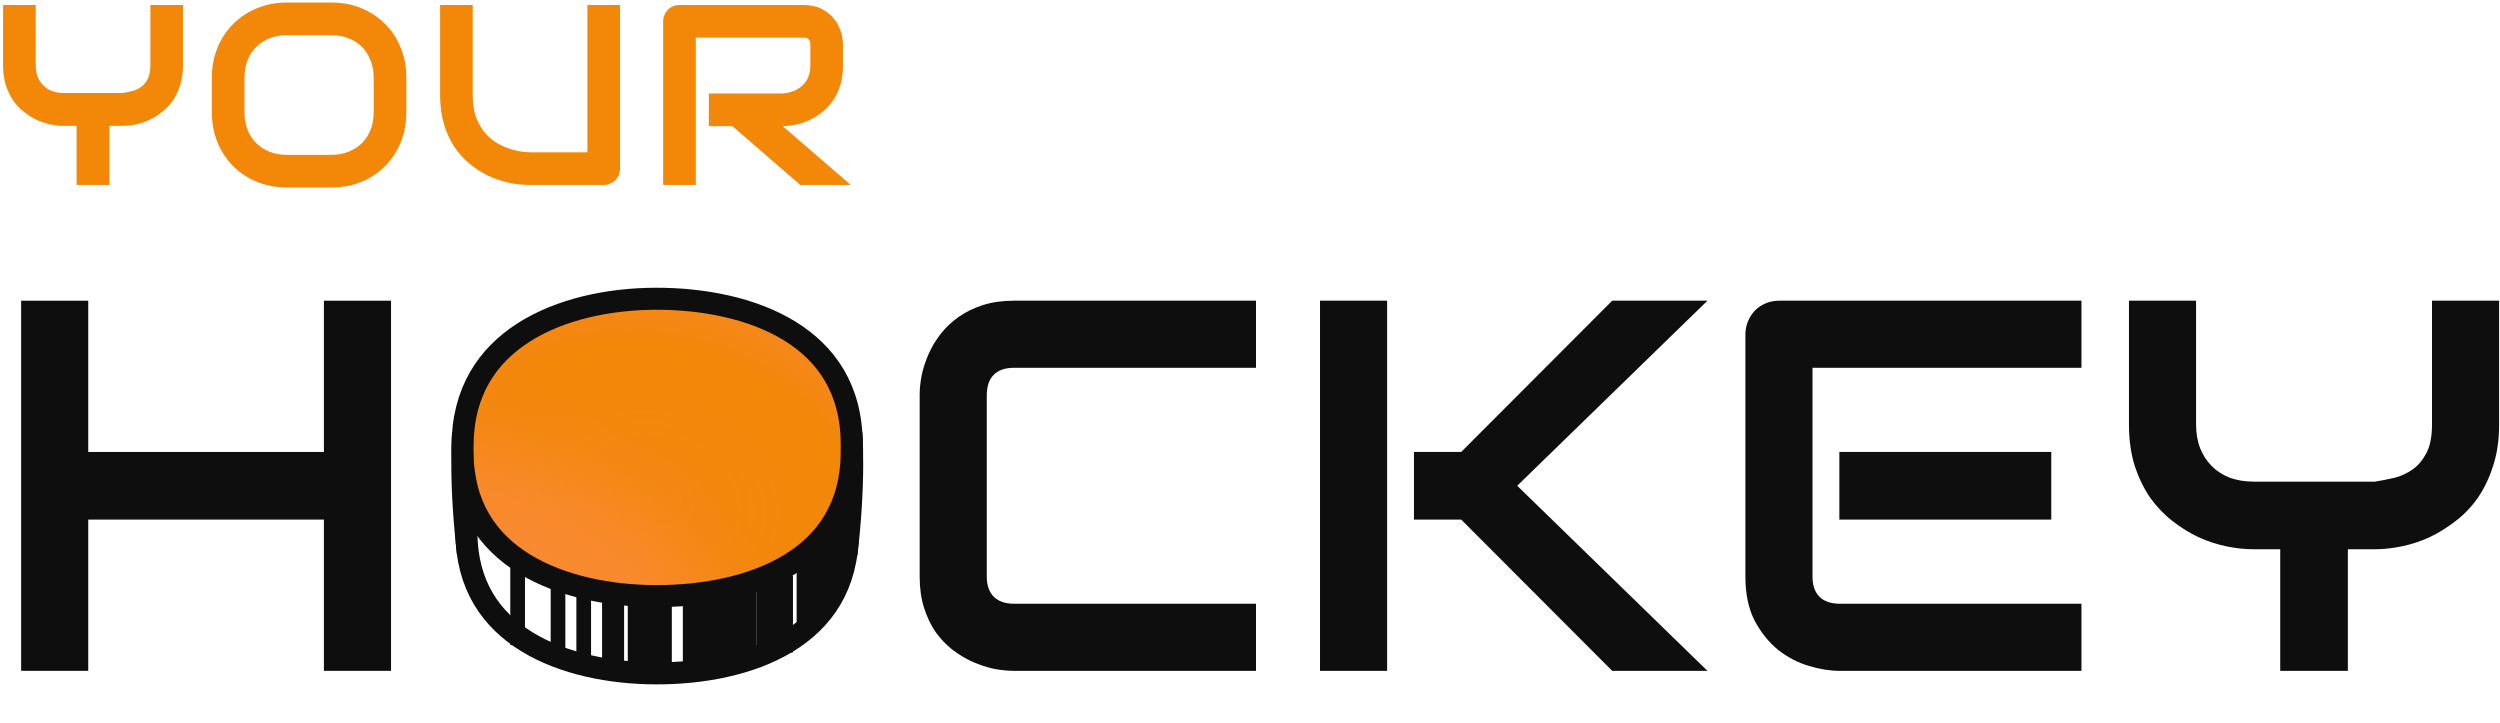 <svg width="681" height="197" viewBox="0 0 681 197" fill="none" xmlns="http://www.w3.org/2000/svg">
<path d="M24.039 123.113H88.234V81.91H106.516V182.738H88.234V141.535H24.039V182.738H5.758V81.91H24.039V123.113Z" fill="#0E0E0E"/>
<path d="M342.133 182.738H276.18C274.492 182.738 272.664 182.551 270.695 182.176C268.773 181.754 266.852 181.121 264.93 180.277C263.055 179.434 261.25 178.355 259.516 177.043C257.781 175.684 256.234 174.066 254.875 172.191C253.562 170.27 252.508 168.066 251.711 165.582C250.914 163.051 250.516 160.215 250.516 157.074V107.574C250.516 105.887 250.703 104.082 251.078 102.16C251.5 100.191 252.133 98.269 252.977 96.394C253.82 94.473 254.922 92.644 256.281 90.91C257.641 89.176 259.258 87.652 261.133 86.34C263.055 84.981 265.258 83.902 267.742 83.106C270.227 82.309 273.039 81.91 276.18 81.91H342.133V100.191H276.18C273.789 100.191 271.961 100.824 270.695 102.09C269.43 103.355 268.797 105.23 268.797 107.715V157.074C268.797 159.418 269.43 161.246 270.695 162.559C272.008 163.824 273.836 164.457 276.18 164.457H342.133V182.738Z" fill="#0E0E0E"/>
<path d="M465.109 182.738H439.164L398.031 141.535H385.164V123.113H398.031L439.164 81.91H465.109L413.289 132.324L465.109 182.738ZM377.852 182.738H359.57V81.91H377.852V182.738Z" fill="#0E0E0E"/>
<path d="M558.766 141.535H501.039V123.113H558.766V141.535ZM566.992 182.738H501.039C498.508 182.738 495.742 182.293 492.742 181.402C489.742 180.512 486.953 179.059 484.375 177.043C481.844 174.98 479.711 172.332 477.977 169.098C476.289 165.816 475.445 161.809 475.445 157.074V91.121C475.445 89.856 475.68 88.66 476.148 87.535C476.617 86.41 477.25 85.426 478.047 84.582C478.891 83.738 479.875 83.082 481 82.613C482.125 82.144 483.344 81.91 484.656 81.91H566.992V100.191H493.727V157.074C493.727 159.465 494.359 161.293 495.625 162.559C496.891 163.824 498.742 164.457 501.18 164.457H566.992V182.738Z" fill="#0E0E0E"/>
<path d="M680.758 115.66C680.758 119.832 680.219 123.559 679.141 126.84C678.109 130.121 676.727 133.027 674.992 135.559C673.258 138.043 671.219 140.176 668.875 141.957C666.578 143.738 664.188 145.215 661.703 146.387C659.219 147.512 656.688 148.332 654.109 148.848C651.578 149.363 649.188 149.621 646.938 149.621H639.555V182.738H621.133V149.621H613.82C611.57 149.621 609.156 149.363 606.578 148.848C604.047 148.332 601.516 147.512 598.984 146.387C596.5 145.215 594.109 143.738 591.812 141.957C589.516 140.176 587.477 138.043 585.695 135.559C583.961 133.027 582.555 130.121 581.477 126.84C580.445 123.512 579.93 119.785 579.93 115.66V81.91H598.211V115.66C598.211 118.051 598.586 120.207 599.336 122.129C600.086 124.004 601.141 125.621 602.5 126.98C603.859 128.34 605.5 129.395 607.422 130.145C609.391 130.848 611.57 131.199 613.961 131.199H646.938C648.672 130.918 650.453 130.566 652.281 130.145C654.109 129.676 655.773 128.902 657.273 127.824C658.773 126.746 660.016 125.246 661 123.324C661.984 121.402 662.477 118.848 662.477 115.66V81.91H680.758V115.66Z" fill="#0E0E0E"/>
<path d="M230.961 142.893V144.856C230.961 159.528 224.193 169.016 214.378 174.973C204.391 181.036 191.142 183.475 178.525 183.426C166.439 183.379 153.427 180.894 143.543 174.828C133.824 168.862 127.047 159.414 127.047 144.856V143.383C127.047 128.908 133.662 119.262 143.293 113.089C153.074 106.82 166.072 104.096 178.525 104.048C191.129 103.998 204.377 106.502 214.366 112.631C224.188 118.656 230.961 128.217 230.961 142.893Z" stroke="#0E0E0E" stroke-width="6"/>
<rect x="186.004" y="159.738" width="20" height="22" fill="#0E0E0E"/>
<rect x="206.004" y="156.738" width="10" height="21" fill="#0E0E0E"/>
<rect x="217.004" y="151.879" width="5" height="18.53" fill="#0E0E0E"/>
<rect x="222.004" y="148.738" width="5" height="17" fill="#0E0E0E"/>
<rect x="225.004" y="143.738" width="5" height="17" fill="#0E0E0E"/>
<rect x="171.004" y="160.738" width="12" height="22" fill="#0E0E0E"/>
<rect x="139.004" y="153.738" width="4" height="22" fill="#0E0E0E"/>
<path d="M123.177 117.754L127.098 119.139V144.679L124.527 151.393C123.536 143.165 122.942 134.156 122.941 126.648C122.941 119.141 123.177 117.754 123.177 117.754Z" fill="#0E0E0E"/>
<path d="M234.898 117.754L230.976 119.139V144.679L233.547 151.393C234.539 143.165 235.133 134.156 235.133 126.648C235.133 119.141 234.898 117.754 234.898 117.754Z" fill="#0E0E0E"/>
<rect x="157.004" y="160.738" width="4" height="19" fill="#0E0E0E"/>
<rect x="150.004" y="159.188" width="4" height="20.551" fill="#0E0E0E"/>
<rect x="164.004" y="161.738" width="6" height="19" fill="#0E0E0E"/>
<path d="M232.004 121.019V123.019C232.004 137.992 225.095 147.677 215.08 153.757C204.891 159.942 191.378 162.428 178.516 162.378C166.195 162.33 152.924 159.798 142.841 153.609C132.922 147.521 126.004 137.876 126.004 123.019V121.519C126.004 106.747 132.756 96.901 142.584 90.602C152.563 84.206 165.819 81.429 178.516 81.38C191.366 81.33 204.877 83.882 215.067 90.134C225.091 96.283 232.004 106.043 232.004 121.019Z" fill="#F28708"/>
<path d="M232.004 121.019V123.019C232.004 137.992 225.095 147.677 215.08 153.757C204.891 159.942 191.378 162.428 178.516 162.378C166.195 162.33 152.924 159.798 142.841 153.609C132.922 147.521 126.004 137.876 126.004 123.019V121.519C126.004 106.747 132.756 96.901 142.584 90.602C152.563 84.206 165.819 81.429 178.516 81.38C191.366 81.33 204.877 83.882 215.067 90.134C225.091 96.283 232.004 106.043 232.004 121.019Z" fill="url(#paint0_radial)"/>
<path d="M232.004 121.019V123.019C232.004 137.992 225.095 147.677 215.08 153.757C204.891 159.942 191.378 162.428 178.516 162.378C166.195 162.33 152.924 159.798 142.841 153.609C132.922 147.521 126.004 137.876 126.004 123.019V121.519C126.004 106.747 132.756 96.901 142.584 90.602C152.563 84.206 165.819 81.429 178.516 81.38C191.366 81.33 204.877 83.882 215.067 90.134C225.091 96.283 232.004 106.043 232.004 121.019Z" fill="url(#paint1_radial)"/>
<path d="M232.004 121.019V123.019C232.004 137.992 225.095 147.677 215.08 153.757C204.891 159.942 191.378 162.428 178.516 162.378C166.195 162.33 152.924 159.798 142.841 153.609C132.922 147.521 126.004 137.876 126.004 123.019V121.519C126.004 106.747 132.756 96.901 142.584 90.602C152.563 84.206 165.819 81.429 178.516 81.38C191.366 81.33 204.877 83.882 215.067 90.134C225.091 96.283 232.004 106.043 232.004 121.019Z" stroke="#0E0E0E" stroke-width="6"/>
<path d="M49.85 17.773C49.85 19.801 49.588 21.613 49.064 23.208C48.562 24.803 47.89 26.215 47.047 27.446C46.204 28.653 45.213 29.69 44.073 30.556C42.957 31.422 41.795 32.14 40.587 32.709C39.38 33.256 38.149 33.655 36.896 33.906C35.665 34.156 34.503 34.282 33.41 34.282H29.821V50.38H20.866V34.282H17.311C16.218 34.282 15.044 34.156 13.791 33.906C12.56 33.655 11.33 33.256 10.099 32.709C8.892 32.14 7.73 31.422 6.613 30.556C5.497 29.69 4.505 28.653 3.64 27.446C2.797 26.215 2.113 24.803 1.589 23.208C1.088 21.59 0.837 19.778 0.837 17.773V1.367H9.723V17.773C9.723 18.935 9.906 19.983 10.27 20.918C10.635 21.829 11.148 22.615 11.808 23.276C12.469 23.937 13.267 24.449 14.201 24.814C15.158 25.156 16.218 25.327 17.38 25.327H33.41C34.253 25.19 35.118 25.019 36.007 24.814C36.896 24.586 37.705 24.21 38.434 23.686C39.163 23.162 39.767 22.433 40.245 21.499C40.724 20.564 40.963 19.323 40.963 17.773V1.367H49.85V17.773Z" fill="#F28708"/>
<path d="M110.687 30.556C110.687 33.541 110.174 36.287 109.149 38.793C108.124 41.3 106.699 43.464 104.877 45.287C103.054 47.11 100.889 48.534 98.383 49.56C95.899 50.562 93.187 51.063 90.248 51.063H78.217C75.278 51.063 72.555 50.562 70.048 49.56C67.542 48.534 65.377 47.11 63.554 45.287C61.731 43.464 60.296 41.3 59.248 38.793C58.222 36.287 57.709 33.541 57.709 30.556V21.191C57.709 18.229 58.222 15.495 59.248 12.988C60.296 10.459 61.731 8.294 63.554 6.494C65.377 4.671 67.542 3.247 70.048 2.222C72.555 1.196 75.278 0.684 78.217 0.684H90.248C93.187 0.684 95.899 1.196 98.383 2.222C100.889 3.247 103.054 4.671 104.877 6.494C106.699 8.294 108.124 10.459 109.149 12.988C110.174 15.495 110.687 18.229 110.687 21.191V30.556ZM101.8 21.191C101.8 19.436 101.516 17.853 100.946 16.44C100.399 15.005 99.613 13.786 98.588 12.783C97.585 11.758 96.366 10.972 94.93 10.425C93.518 9.855 91.957 9.57 90.248 9.57H78.217C76.485 9.57 74.902 9.855 73.466 10.425C72.053 10.972 70.834 11.758 69.809 12.783C68.784 13.786 67.986 15.005 67.416 16.44C66.87 17.853 66.596 19.436 66.596 21.191V30.556C66.596 32.311 66.87 33.906 67.416 35.341C67.986 36.754 68.784 37.973 69.809 38.998C70.834 40.001 72.053 40.787 73.466 41.357C74.902 41.904 76.485 42.177 78.217 42.177H90.18C91.911 42.177 93.484 41.904 94.896 41.357C96.332 40.787 97.562 40.001 98.588 38.998C99.613 37.973 100.399 36.754 100.946 35.341C101.516 33.906 101.8 32.311 101.8 30.556V21.191Z" fill="#F28708"/>
<path d="M168.893 45.903C168.893 46.541 168.779 47.133 168.551 47.68C168.323 48.227 168.004 48.705 167.594 49.115C167.184 49.503 166.705 49.81 166.158 50.038C165.611 50.266 165.03 50.38 164.415 50.38H144.386C142.495 50.38 140.581 50.175 138.644 49.765C136.707 49.355 134.827 48.728 133.005 47.885C131.204 47.019 129.507 45.925 127.912 44.604C126.317 43.282 124.916 41.721 123.708 39.921C122.523 38.098 121.589 36.025 120.905 33.701C120.222 31.354 119.88 28.745 119.88 25.874V1.367H128.766V25.874C128.766 28.38 129.108 30.499 129.792 32.231C130.498 33.963 131.387 35.41 132.458 36.572C133.529 37.734 134.702 38.645 135.978 39.306C137.254 39.967 138.462 40.457 139.601 40.776C140.763 41.095 141.777 41.3 142.643 41.391C143.532 41.459 144.113 41.493 144.386 41.493H160.006V1.367H168.893V45.903Z" fill="#F28708"/>
<path d="M229.627 17.841C229.627 19.869 229.377 21.681 228.875 23.276C228.374 24.871 227.691 26.284 226.825 27.514C225.982 28.722 225.002 29.759 223.885 30.624C222.769 31.49 221.595 32.208 220.365 32.778C219.157 33.325 217.927 33.723 216.674 33.974C215.443 34.225 214.281 34.35 213.187 34.35L231.746 50.38H218.007L199.481 34.35H193.09V25.463H213.187C214.304 25.372 215.318 25.144 216.229 24.78C217.163 24.392 217.961 23.88 218.622 23.242C219.305 22.604 219.829 21.84 220.194 20.952C220.559 20.04 220.741 19.004 220.741 17.841V12.236C220.741 11.735 220.672 11.359 220.536 11.108C220.422 10.835 220.262 10.641 220.057 10.527C219.875 10.39 219.67 10.311 219.442 10.288C219.237 10.265 219.043 10.254 218.861 10.254H189.535V50.38H180.649V5.845C180.649 5.229 180.763 4.648 180.991 4.101C181.218 3.555 181.526 3.076 181.913 2.666C182.324 2.256 182.802 1.937 183.349 1.709C183.896 1.481 184.488 1.367 185.126 1.367H218.861C220.843 1.367 222.518 1.732 223.885 2.461C225.252 3.167 226.358 4.067 227.201 5.161C228.067 6.232 228.682 7.394 229.046 8.647C229.434 9.901 229.627 11.074 229.627 12.168V17.841Z" fill="#F28708"/>
<defs>
<radialGradient id="paint0_radial" cx="0" cy="0" r="1" gradientUnits="userSpaceOnUse" gradientTransform="translate(127.985 194.582) rotate(-53.959) scale(107.188 137.989)">
<stop stop-color="#FF8B4A"/>
<stop offset="0.552" stop-color="#FF8B4A" stop-opacity="0.49"/>
<stop offset="0.729" stop-color="#FF8B4A" stop-opacity="0.11"/>
<stop offset="0.839" stop-color="#FF8B4A" stop-opacity="0"/>
</radialGradient>
<radialGradient id="paint1_radial" cx="0" cy="0" r="1" gradientUnits="userSpaceOnUse" gradientTransform="translate(179.004 135.901) rotate(-74.665) scale(125.891 162.066)">
<stop offset="0.006" stop-color="#FF8B4A" stop-opacity="0.11"/>
<stop offset="0.32" stop-color="#FF8B4A" stop-opacity="0"/>
<stop offset="0.502" stop-color="#FF8B4A" stop-opacity="0.49"/>
<stop offset="1" stop-color="#FF8B4A"/>
</radialGradient>
</defs>
</svg>
